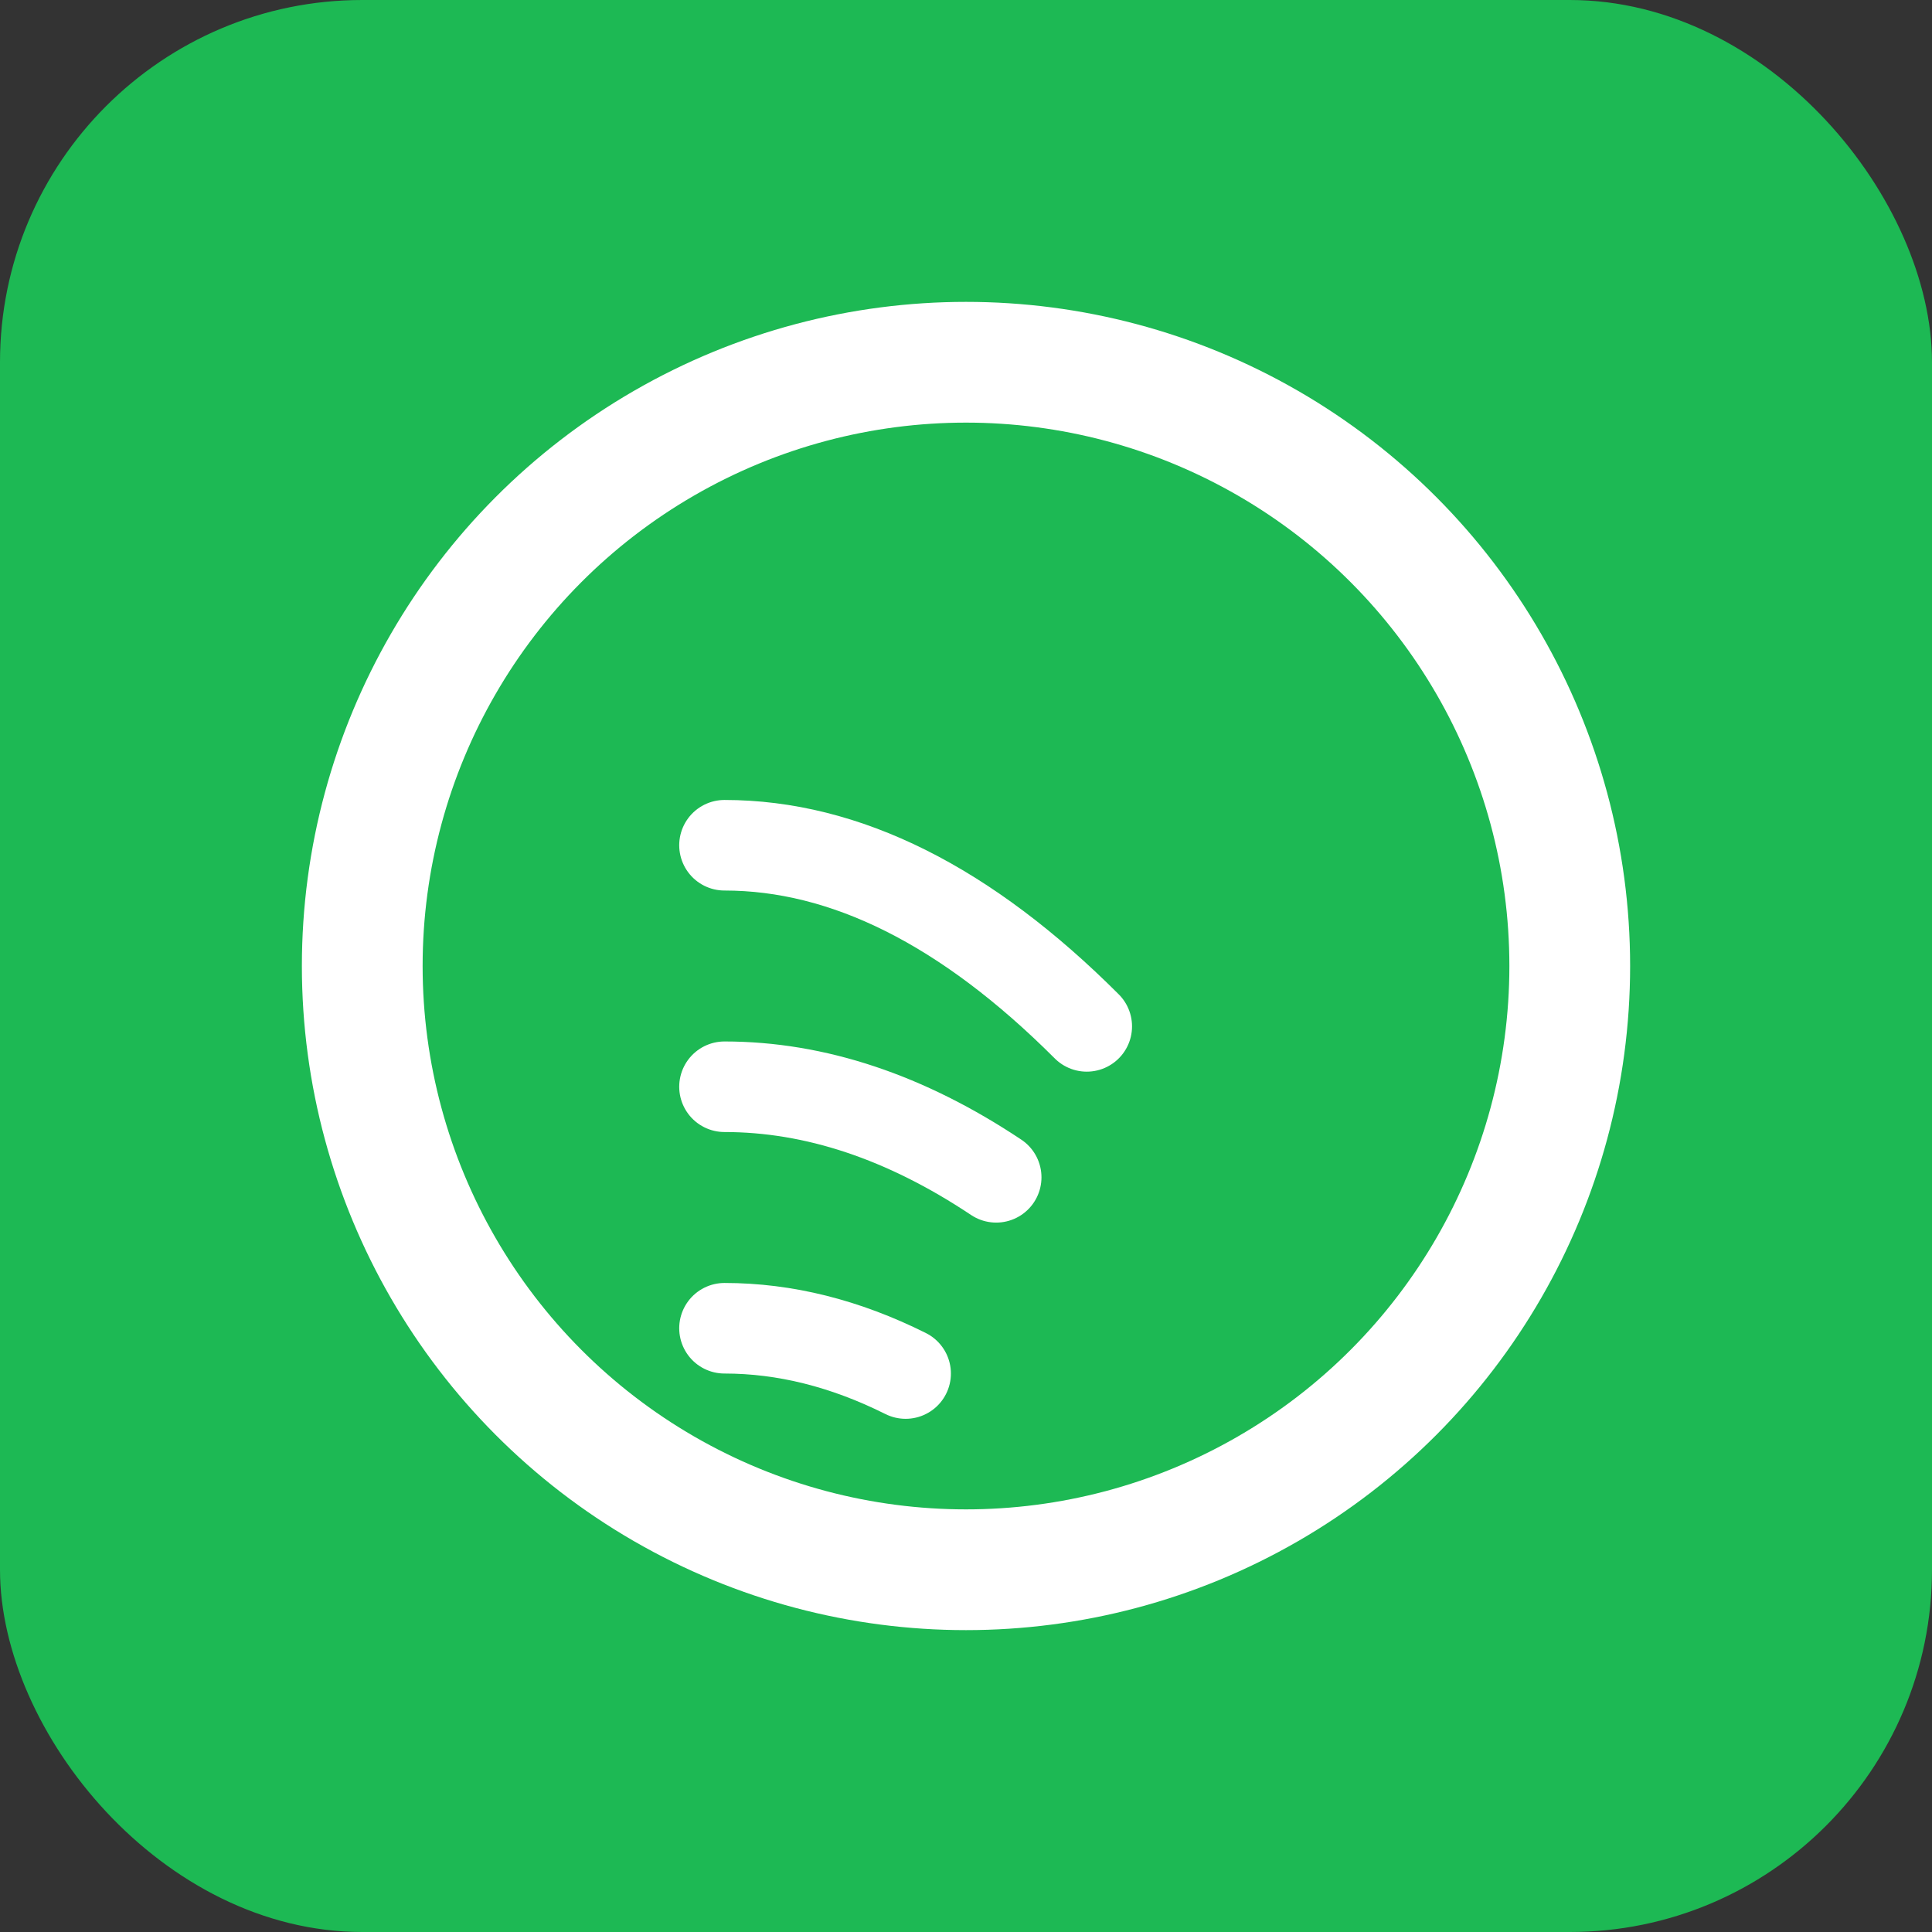 <svg width="32" height="32" viewBox="0 0 32 32" fill="none" xmlns="http://www.w3.org/2000/svg">
  <rect x="0" y="0" width="32" height="32" fill="#333333" stroke="none"/>
  <rect width="32" height="32" rx="6" fill="#1DB954"/>
  <circle cx="16" cy="16" r="10" fill="none" stroke="white" stroke-width="2"/>
  <path d="M12 14c2 0 4 1 6 3M12 18c1.5 0 3 0.5 4.5 1.5M12 22c1 0 2 0.25 3 0.75" stroke="white" stroke-width="1.5" stroke-linecap="round"/>
</svg>
